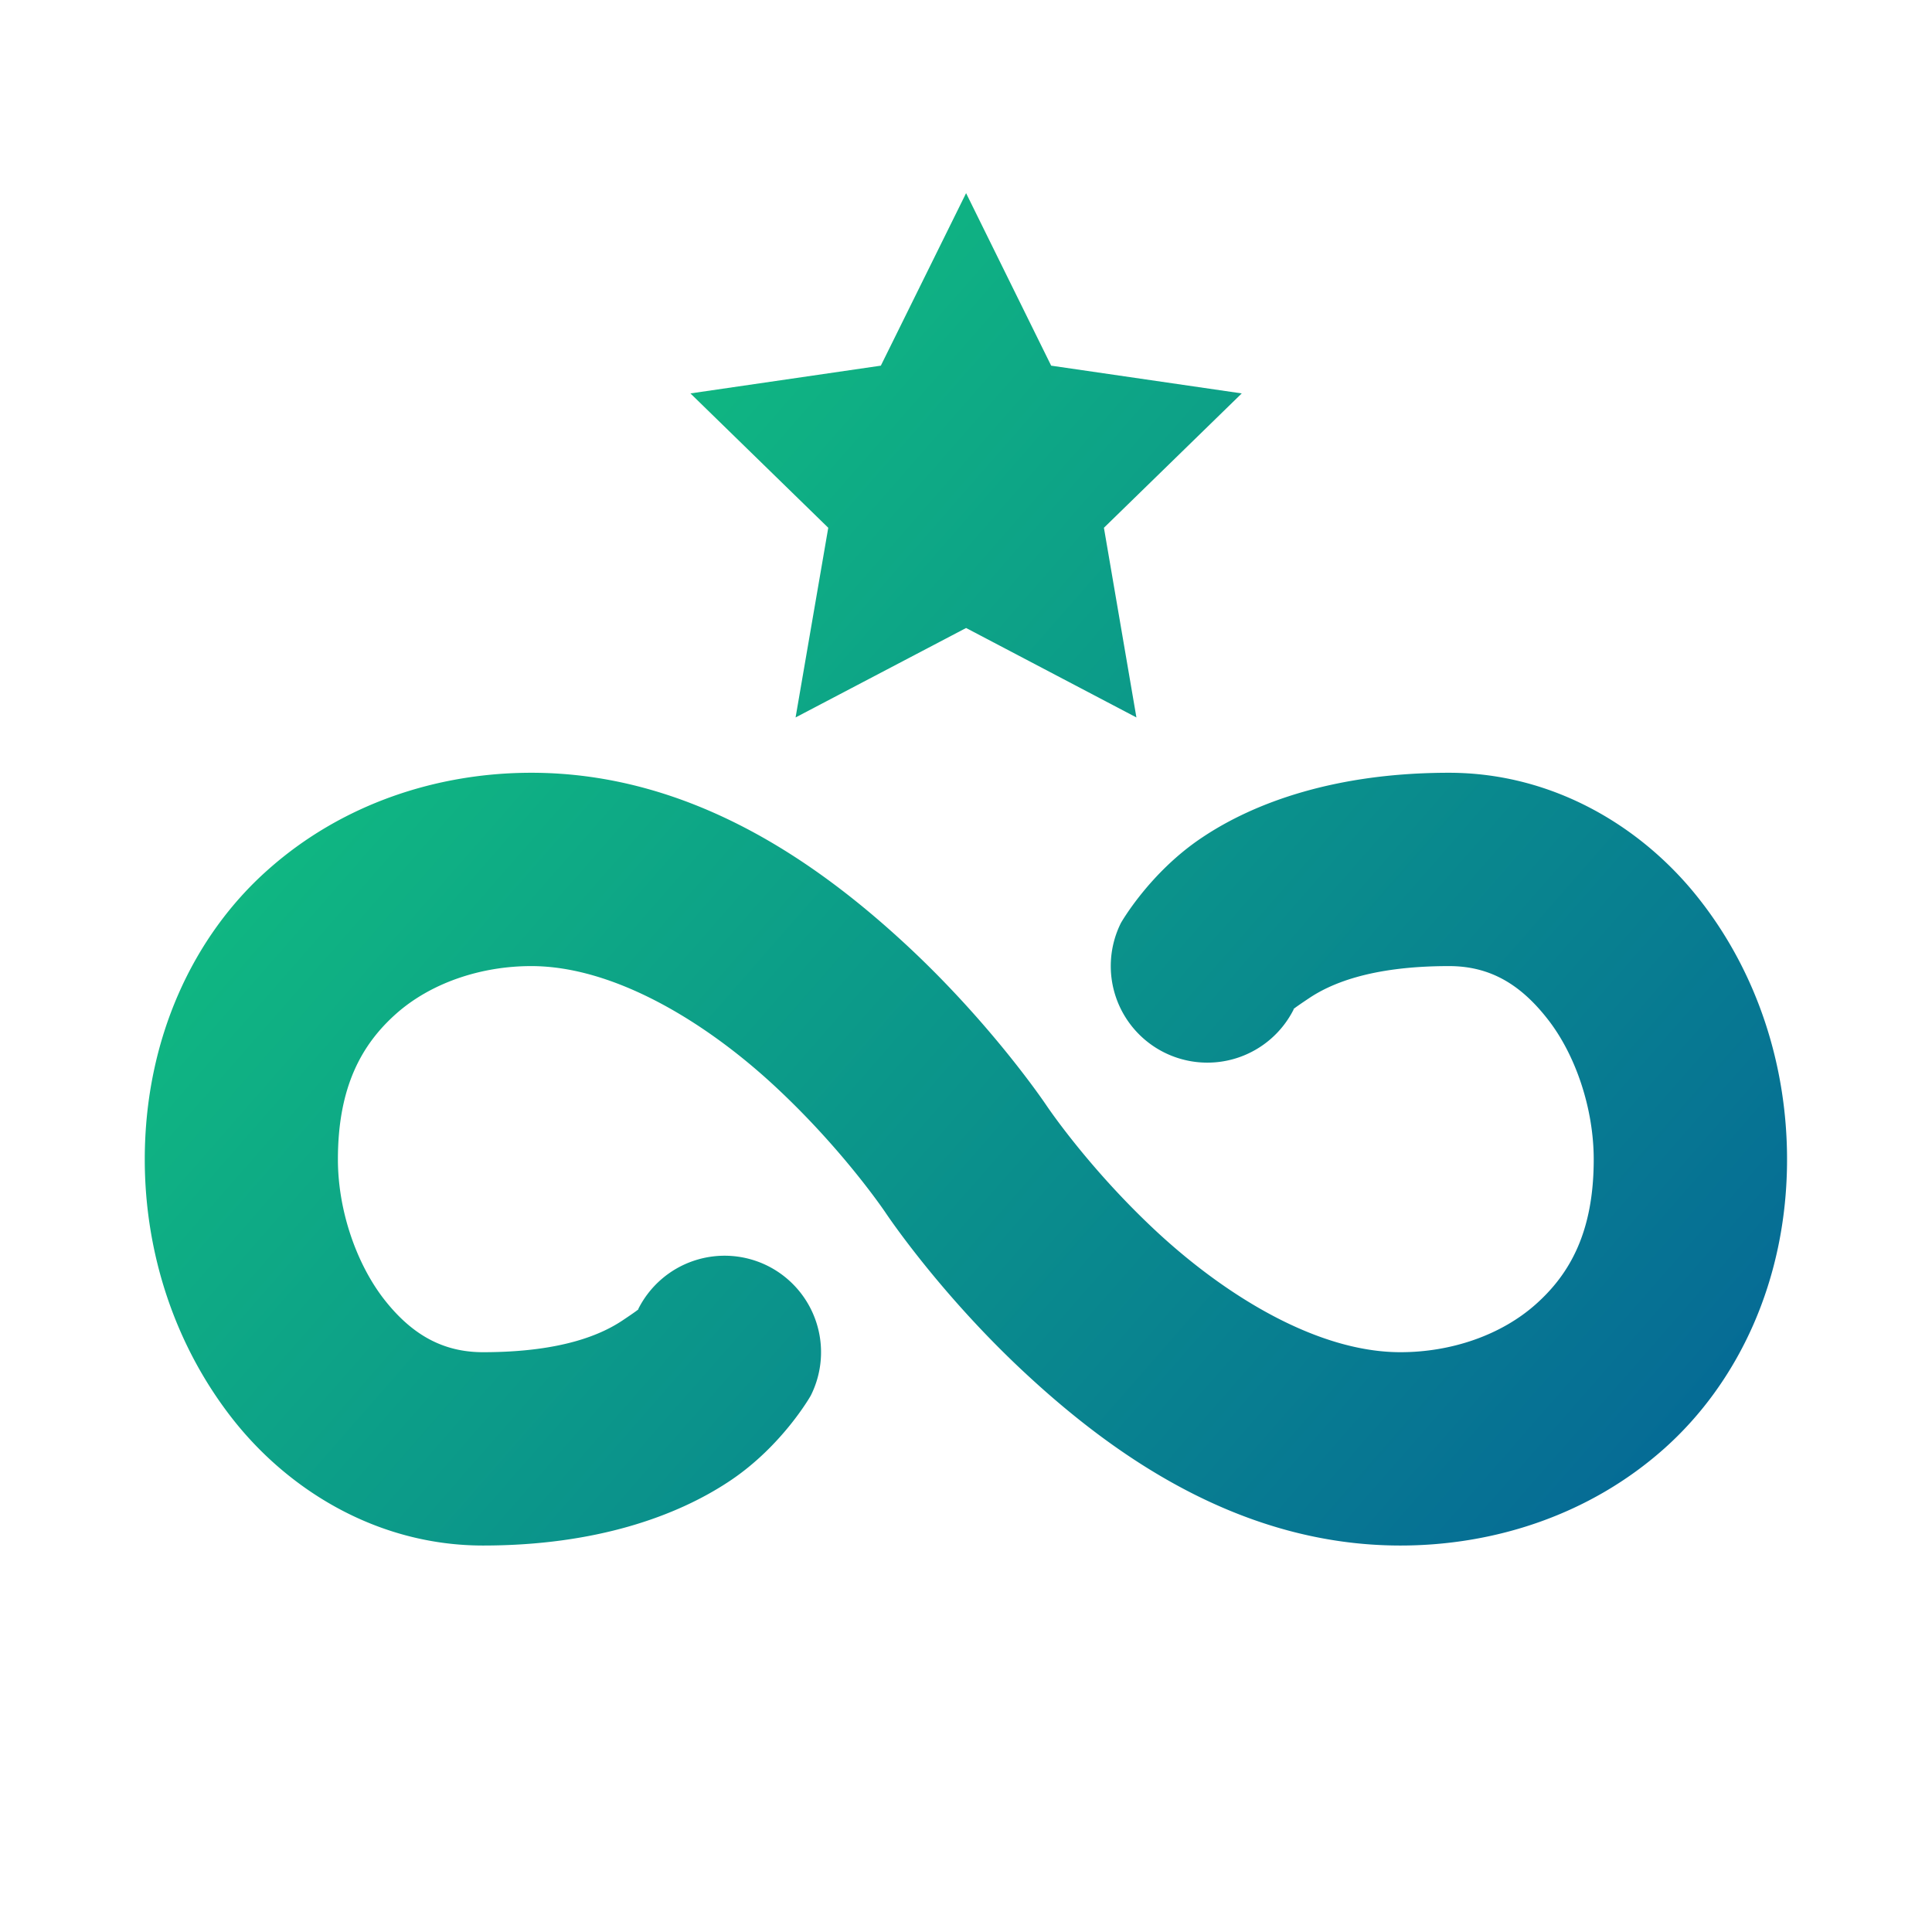 <!-- Created with Inkscape (http://www.inkscape.org/) -->

<svg width="40" height="40" viewBox="0 0 10.583 10.583" version="1.1" xml:space="preserve"
  xmlns:xlink="http://www.w3.org/1999/xlink"
  xmlns="http://www.w3.org/2000/svg">
  <defs>
    <linearGradient id="linearGradient7">
      <stop style="stop-color:#10b981;stop-opacity:1;" offset="0" />
      <stop style="stop-color:#056996;stop-opacity:1;" offset="1" />
    </linearGradient>
    <linearGradient xlink:href="#linearGradient7" id="linearGradient8" x1="3.704" y1="3.704" x2="10.054" y2="9.26" gradientUnits="userSpaceOnUse" gradientTransform="translate(-1.059,-0.794)" />
  </defs>
  <g>
    <path style="color:#000000;fill:url(#linearGradient8);fill-opacity:1;stroke-linecap:round;-inkscape-stroke:none" d="M 5.292 1.058 L 4.825 2.003 L 3.782 2.155 L 4.537 2.891 L 4.358 3.93 L 5.292 3.44 L 6.225 3.93 L 6.047 2.891 L 6.802 2.155 L 5.758 2.003 L 5.292 1.058 z M 2.91 4.233 C 2.395 4.233 1.873 4.403 1.467 4.765 C 1.06 5.126 0.793 5.689 0.793 6.351 C 0.793 6.865 0.958 7.366 1.269 7.766 C 1.581 8.167 2.073 8.466 2.646 8.466 C 3.264 8.466 3.709 8.305 3.998 8.112 C 4.286 7.92 4.441 7.645 4.441 7.645 A 0.529 0.529 0 0 0 4.205 6.934 A 0.529 0.529 0 0 0 3.496 7.171 C 3.496 7.171 3.518 7.161 3.41 7.233 C 3.302 7.305 3.087 7.407 2.646 7.407 C 2.426 7.407 2.255 7.311 2.103 7.116 C 1.952 6.921 1.851 6.63 1.851 6.351 C 1.851 5.954 1.981 5.721 2.17 5.553 C 2.358 5.386 2.631 5.292 2.91 5.292 C 3.36 5.292 3.858 5.593 4.238 5.944 C 4.618 6.295 4.851 6.643 4.851 6.643 C 4.851 6.643 5.147 7.089 5.627 7.532 C 6.106 7.975 6.798 8.466 7.671 8.466 C 8.186 8.466 8.708 8.298 9.115 7.936 C 9.522 7.574 9.789 7.012 9.789 6.351 C 9.789 5.836 9.626 5.333 9.314 4.933 C 9.003 4.532 8.511 4.233 7.937 4.233 C 7.32 4.233 6.874 4.394 6.586 4.587 C 6.297 4.779 6.14 5.056 6.14 5.056 A 0.529 0.529 0 0 0 6.377 5.765 A 0.529 0.529 0 0 0 7.087 5.528 C 7.087 5.528 7.064 5.539 7.172 5.467 C 7.28 5.395 7.497 5.292 7.937 5.292 C 8.158 5.292 8.326 5.388 8.478 5.583 C 8.63 5.777 8.73 6.071 8.73 6.351 C 8.73 6.747 8.6 6.978 8.412 7.145 C 8.223 7.313 7.951 7.407 7.671 7.407 C 7.222 7.407 6.726 7.106 6.345 6.755 C 5.965 6.404 5.732 6.055 5.732 6.055 C 5.732 6.055 5.434 5.609 4.955 5.167 C 4.475 4.724 3.783 4.233 2.91 4.233 z " />
  </g>
</svg>
